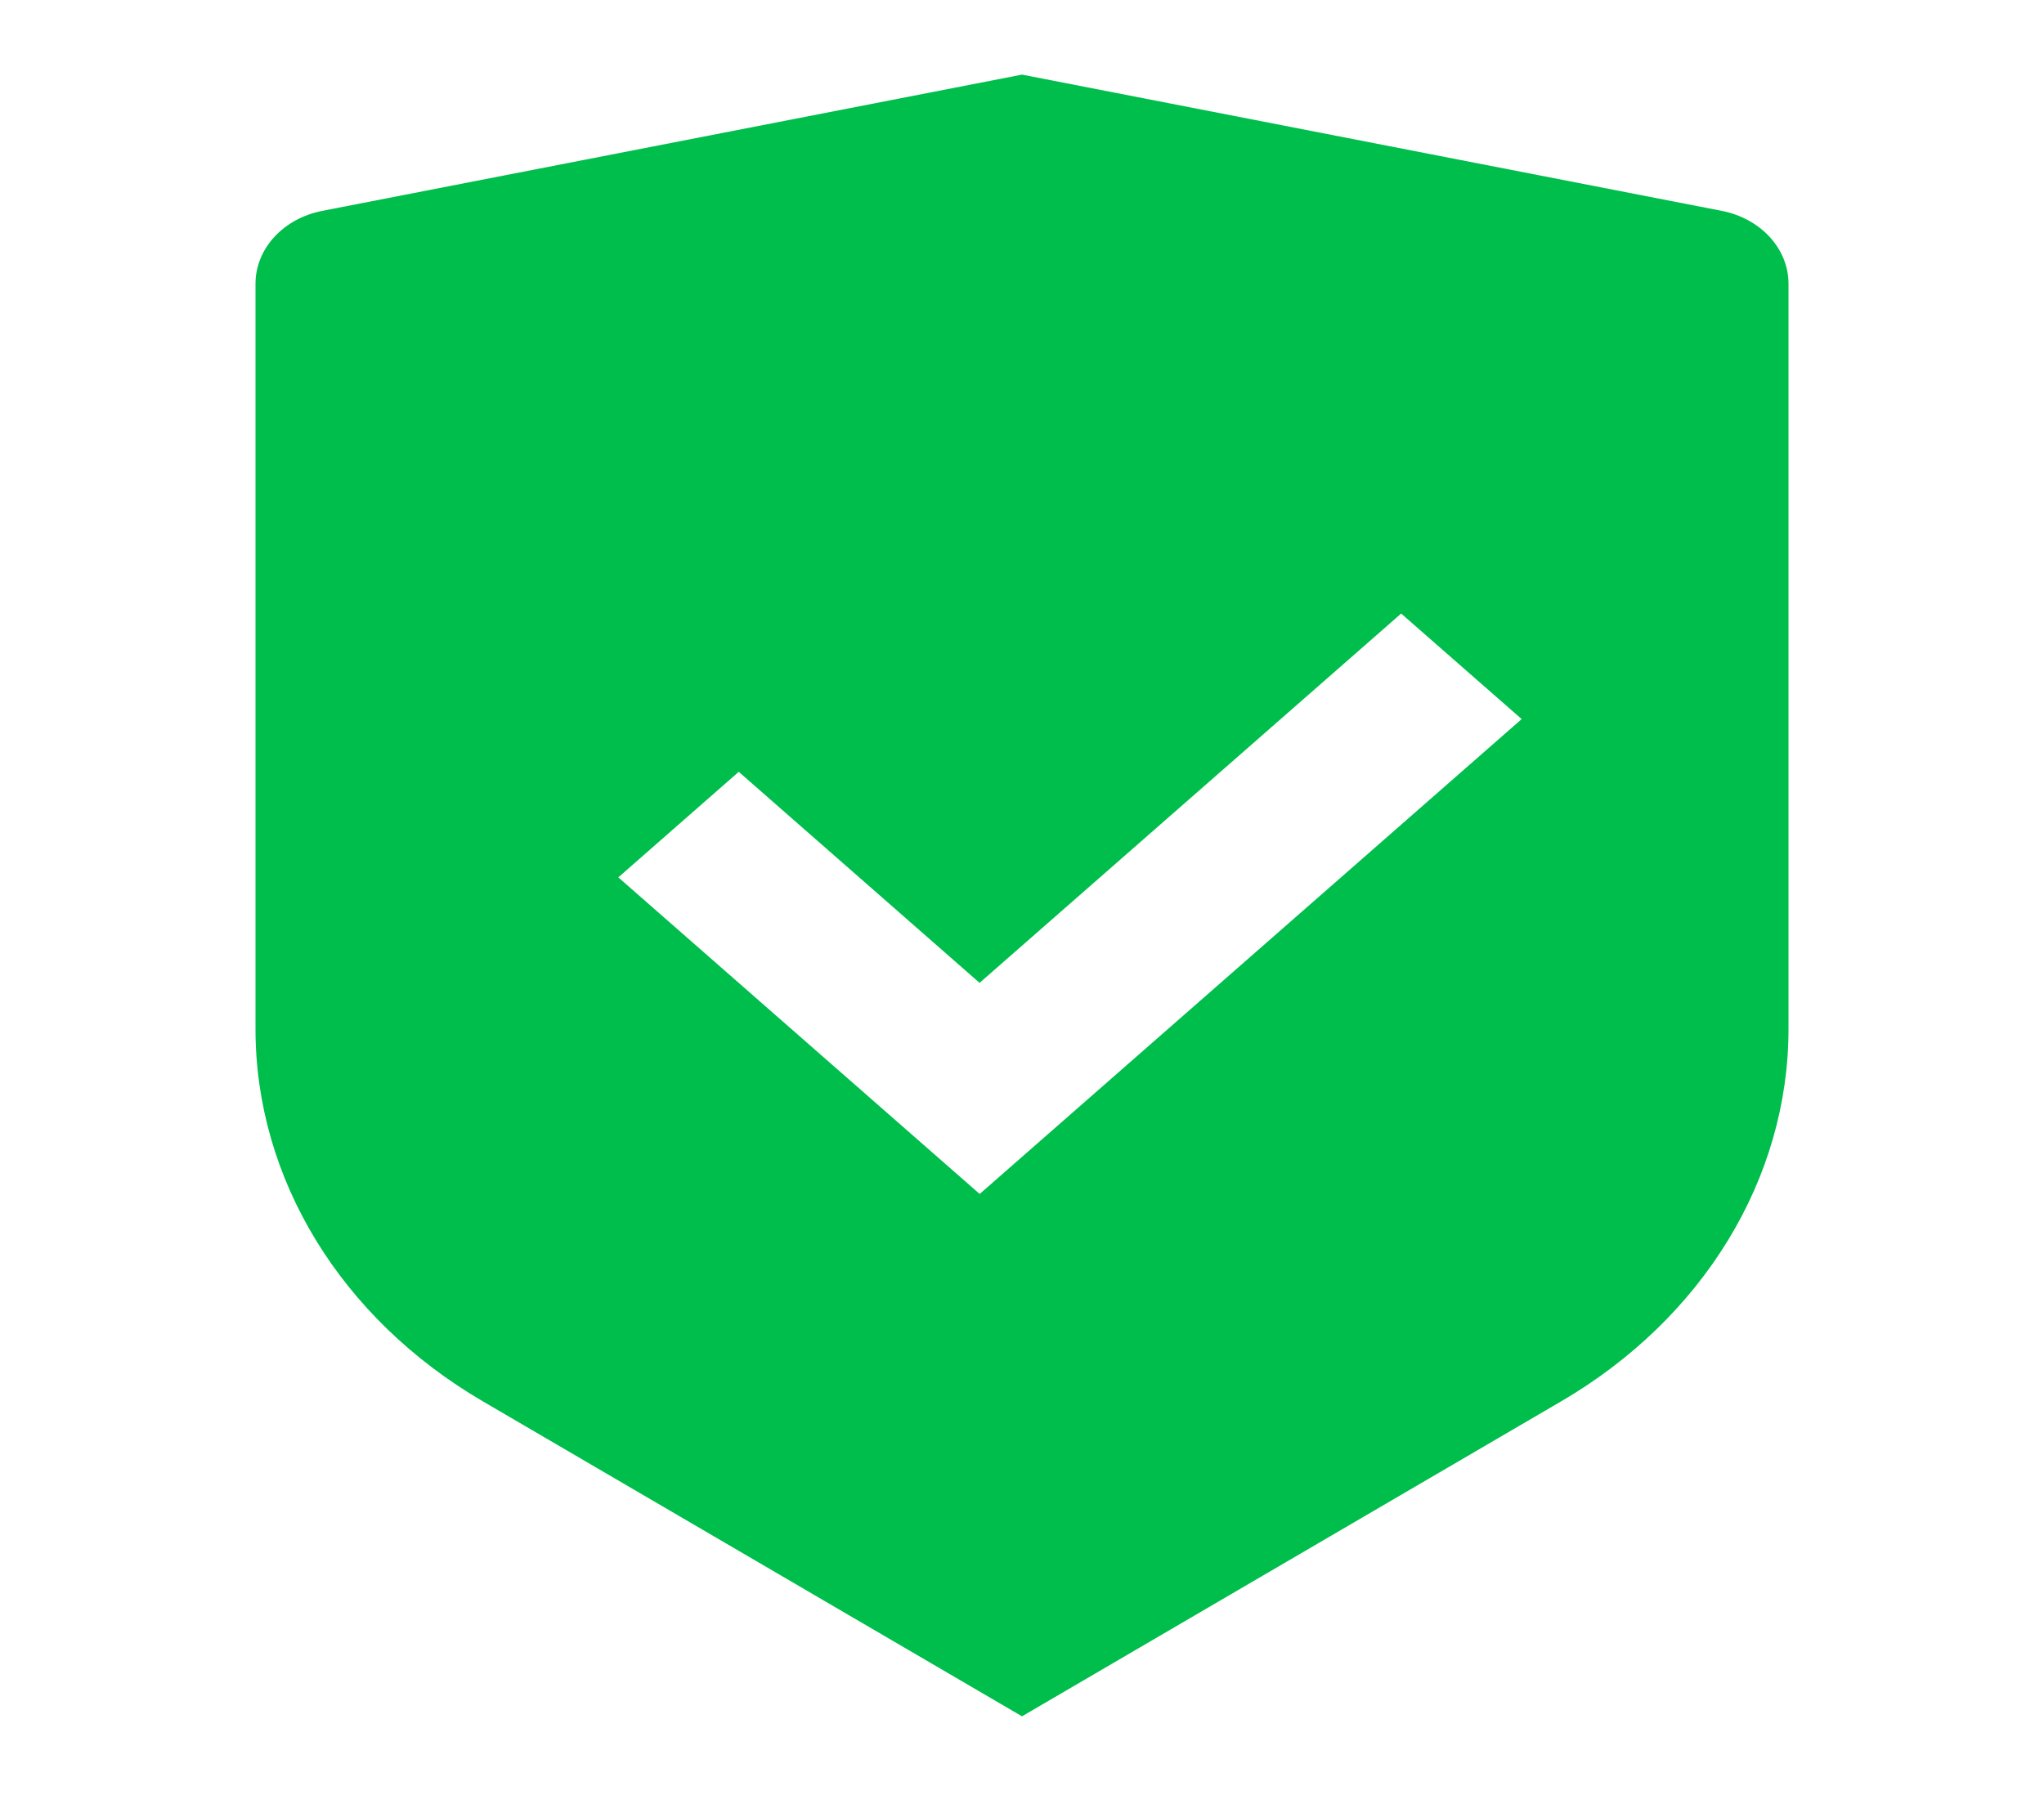 <svg width="62" height="55" viewBox="0 0 62 55" fill="none" xmlns="http://www.w3.org/2000/svg"><g clip-path="url(#clip0_0_1127)"><path d="M31 2.264L52.227 6.398C53.408 6.629 54.25 7.546 54.25 8.608V31.219C54.25 35.761 51.659 40.004 47.347 42.521L31 52.073L14.653 42.521C10.338 40.001 7.75 35.761 7.75 31.221V8.608C7.75 7.546 8.592 6.629 9.773 6.398L31 2.264ZM42.501 18.615L29.713 29.82L22.408 23.417L18.755 26.619L29.716 36.225L46.156 21.817L42.501 18.615Z" fill="#00BE4C"/></g><defs><clipPath id="clip0_0_1127"><path fill="#fff" d="M0 0H62V54.337H0z"/></clipPath></defs></svg>